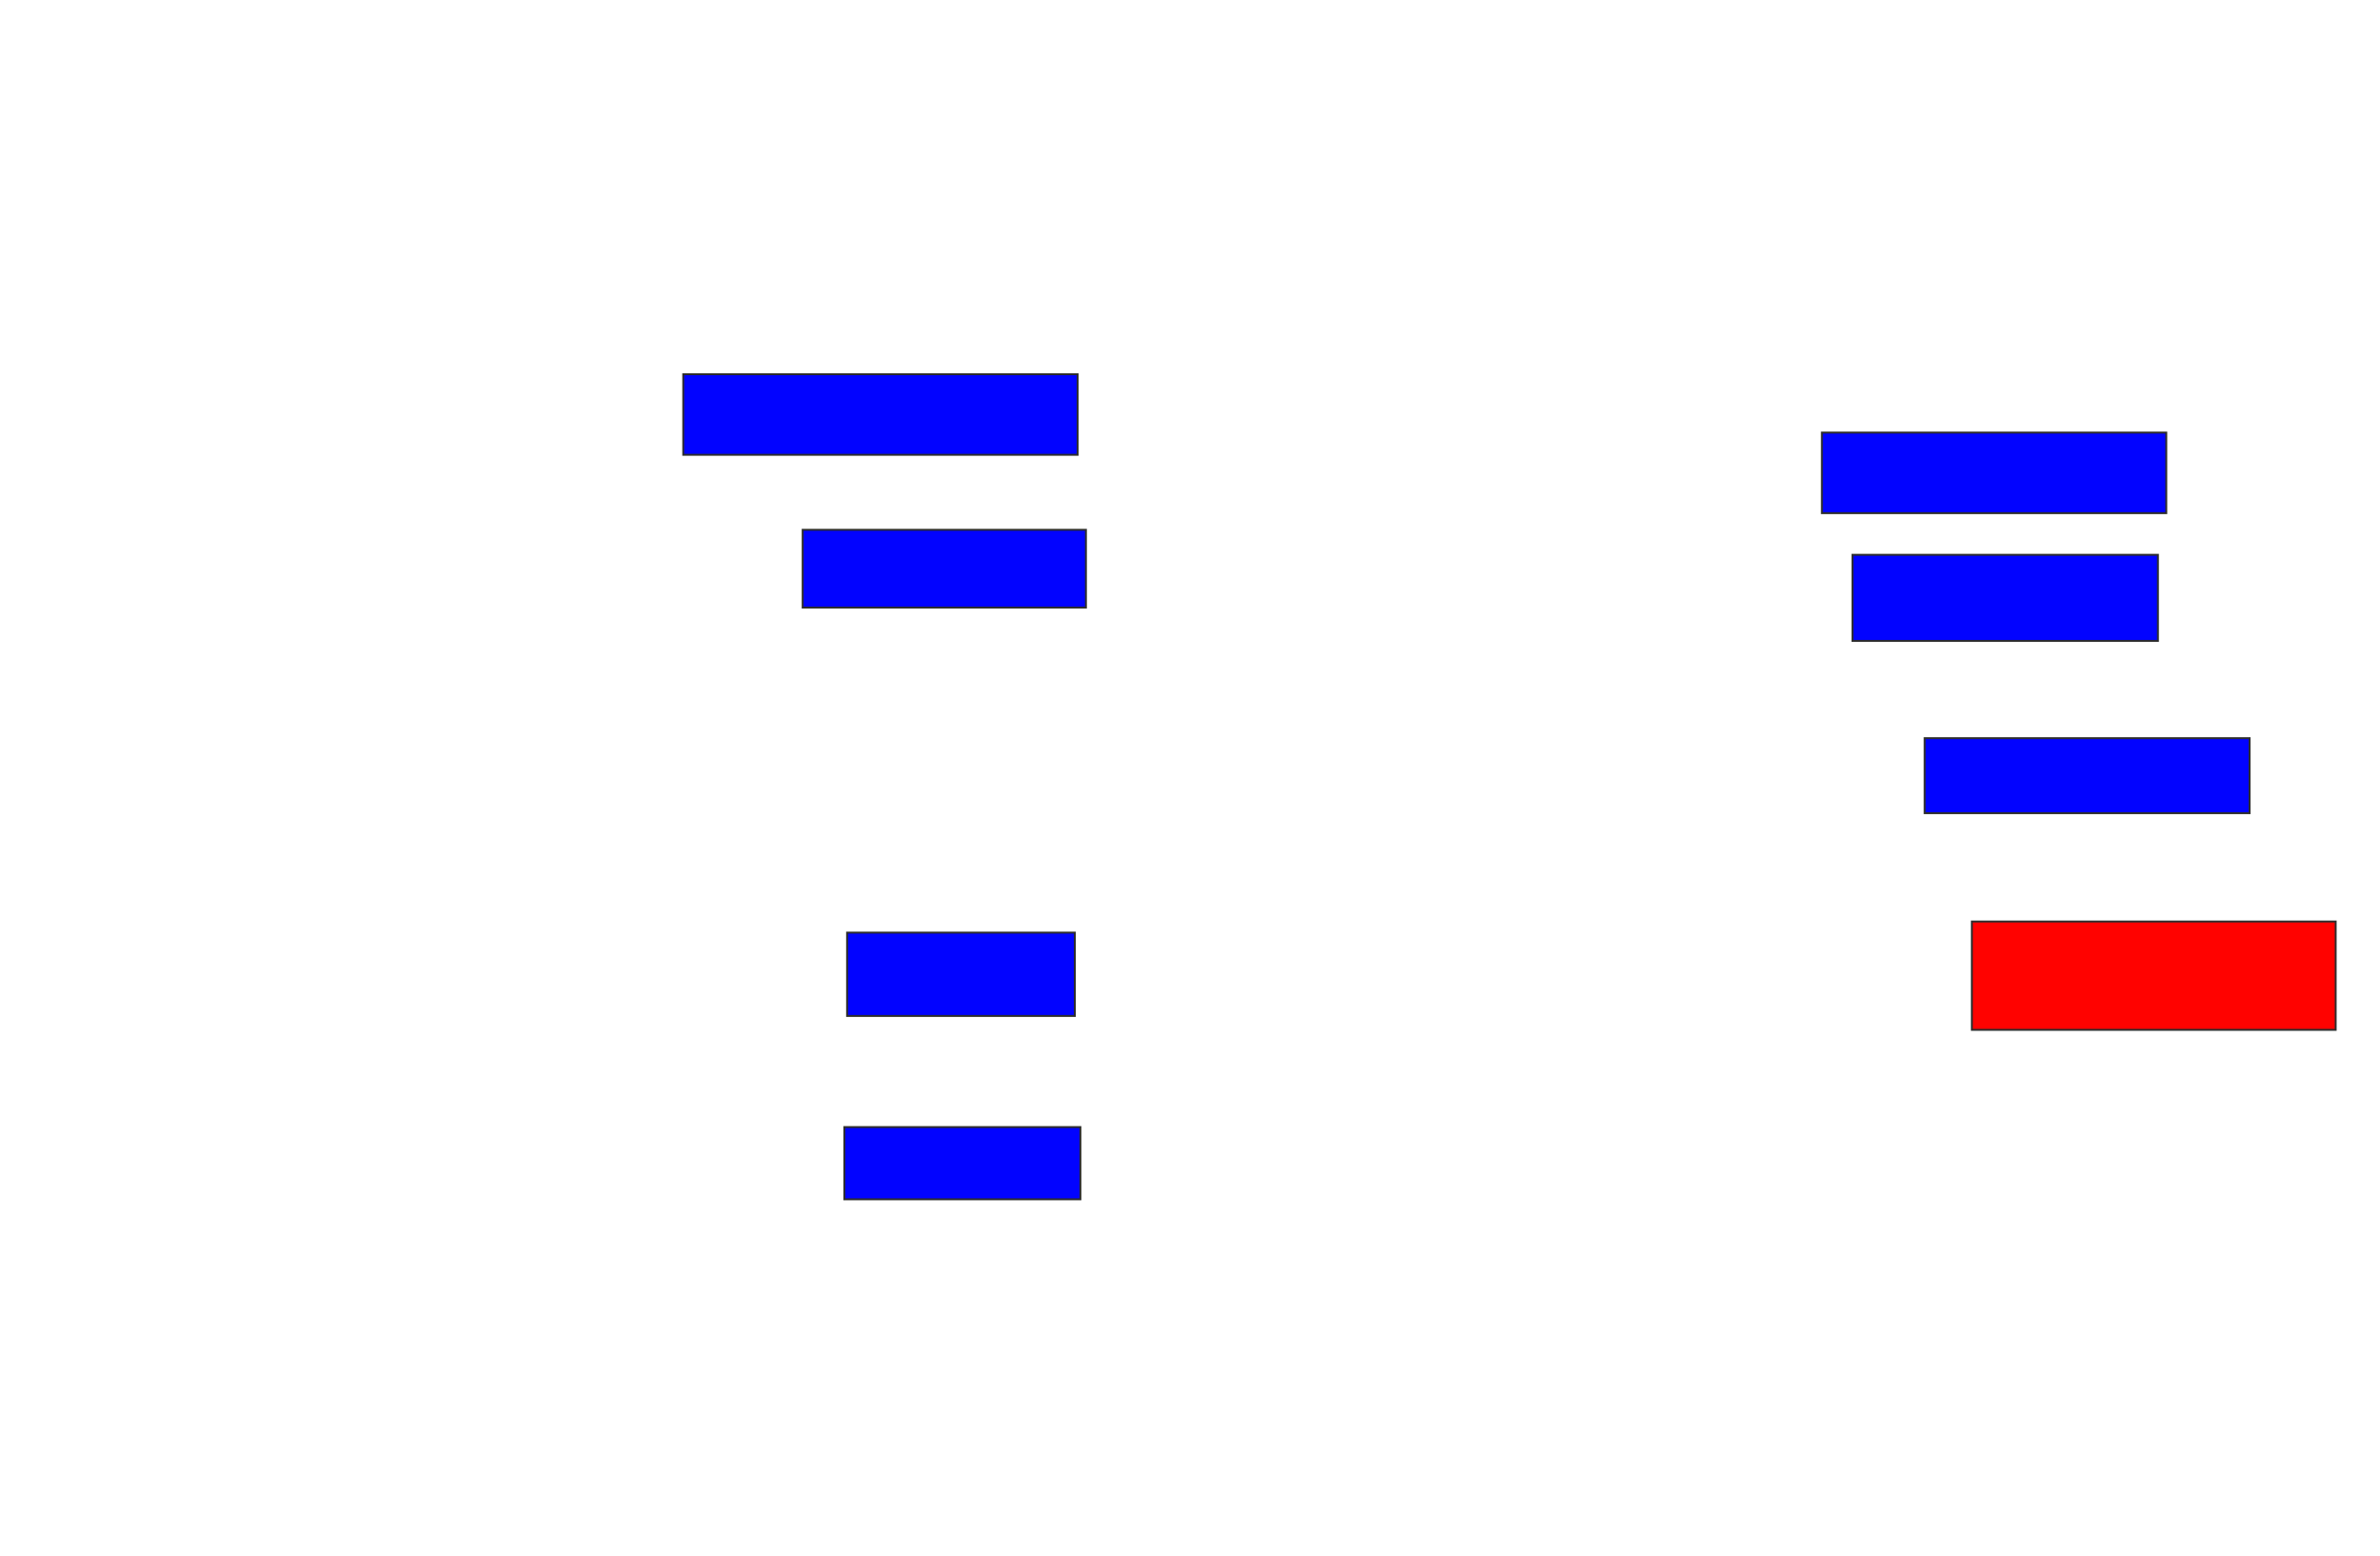 <svg xmlns="http://www.w3.org/2000/svg" width="1242" height="812">
 <!-- Created with Image Occlusion Enhanced -->
 <g>
  <title>Labels</title>
 </g>
 <g>
  <title>Masks</title>
  <rect id="f7239d68e24c4ee9a5e6f2676571dac5-ao-1" height="42.029" width="205.797" y="195.246" x="356.551" stroke="#2D2D2D" fill="#0203ff"/>
  <rect id="f7239d68e24c4ee9a5e6f2676571dac5-ao-2" height="40.58" width="147.826" y="276.406" x="418.87" stroke="#2D2D2D" fill="#0203ff"/>
  <rect id="f7239d68e24c4ee9a5e6f2676571dac5-ao-3" height="43.478" width="118.841" y="486.551" x="442.058" stroke="#2D2D2D" fill="#0203ff"/>
  <rect id="f7239d68e24c4ee9a5e6f2676571dac5-ao-4" height="37.681" width="123.188" y="588" x="440.609" stroke="#2D2D2D" fill="#0203ff"/>
  <rect id="f7239d68e24c4ee9a5e6f2676571dac5-ao-5" height="56.522" width="189.855" y="480.754" x="1029.015" stroke="#2D2D2D" fill="#ff0200" class="qshape"/>
  <rect id="f7239d68e24c4ee9a5e6f2676571dac5-ao-6" height="39.13" width="169.565" y="385.101" x="1004.377" stroke="#2D2D2D" fill="#0203ff"/>
  <rect id="f7239d68e24c4ee9a5e6f2676571dac5-ao-7" height="44.928" width="159.42" y="289.449" x="966.696" stroke="#2D2D2D" fill="#0203ff"/>
  <rect id="f7239d68e24c4ee9a5e6f2676571dac5-ao-8" height="42.029" width="179.71" y="225.681" x="950.754" stroke="#2D2D2D" fill="#0203ff"/>
 </g>
</svg>